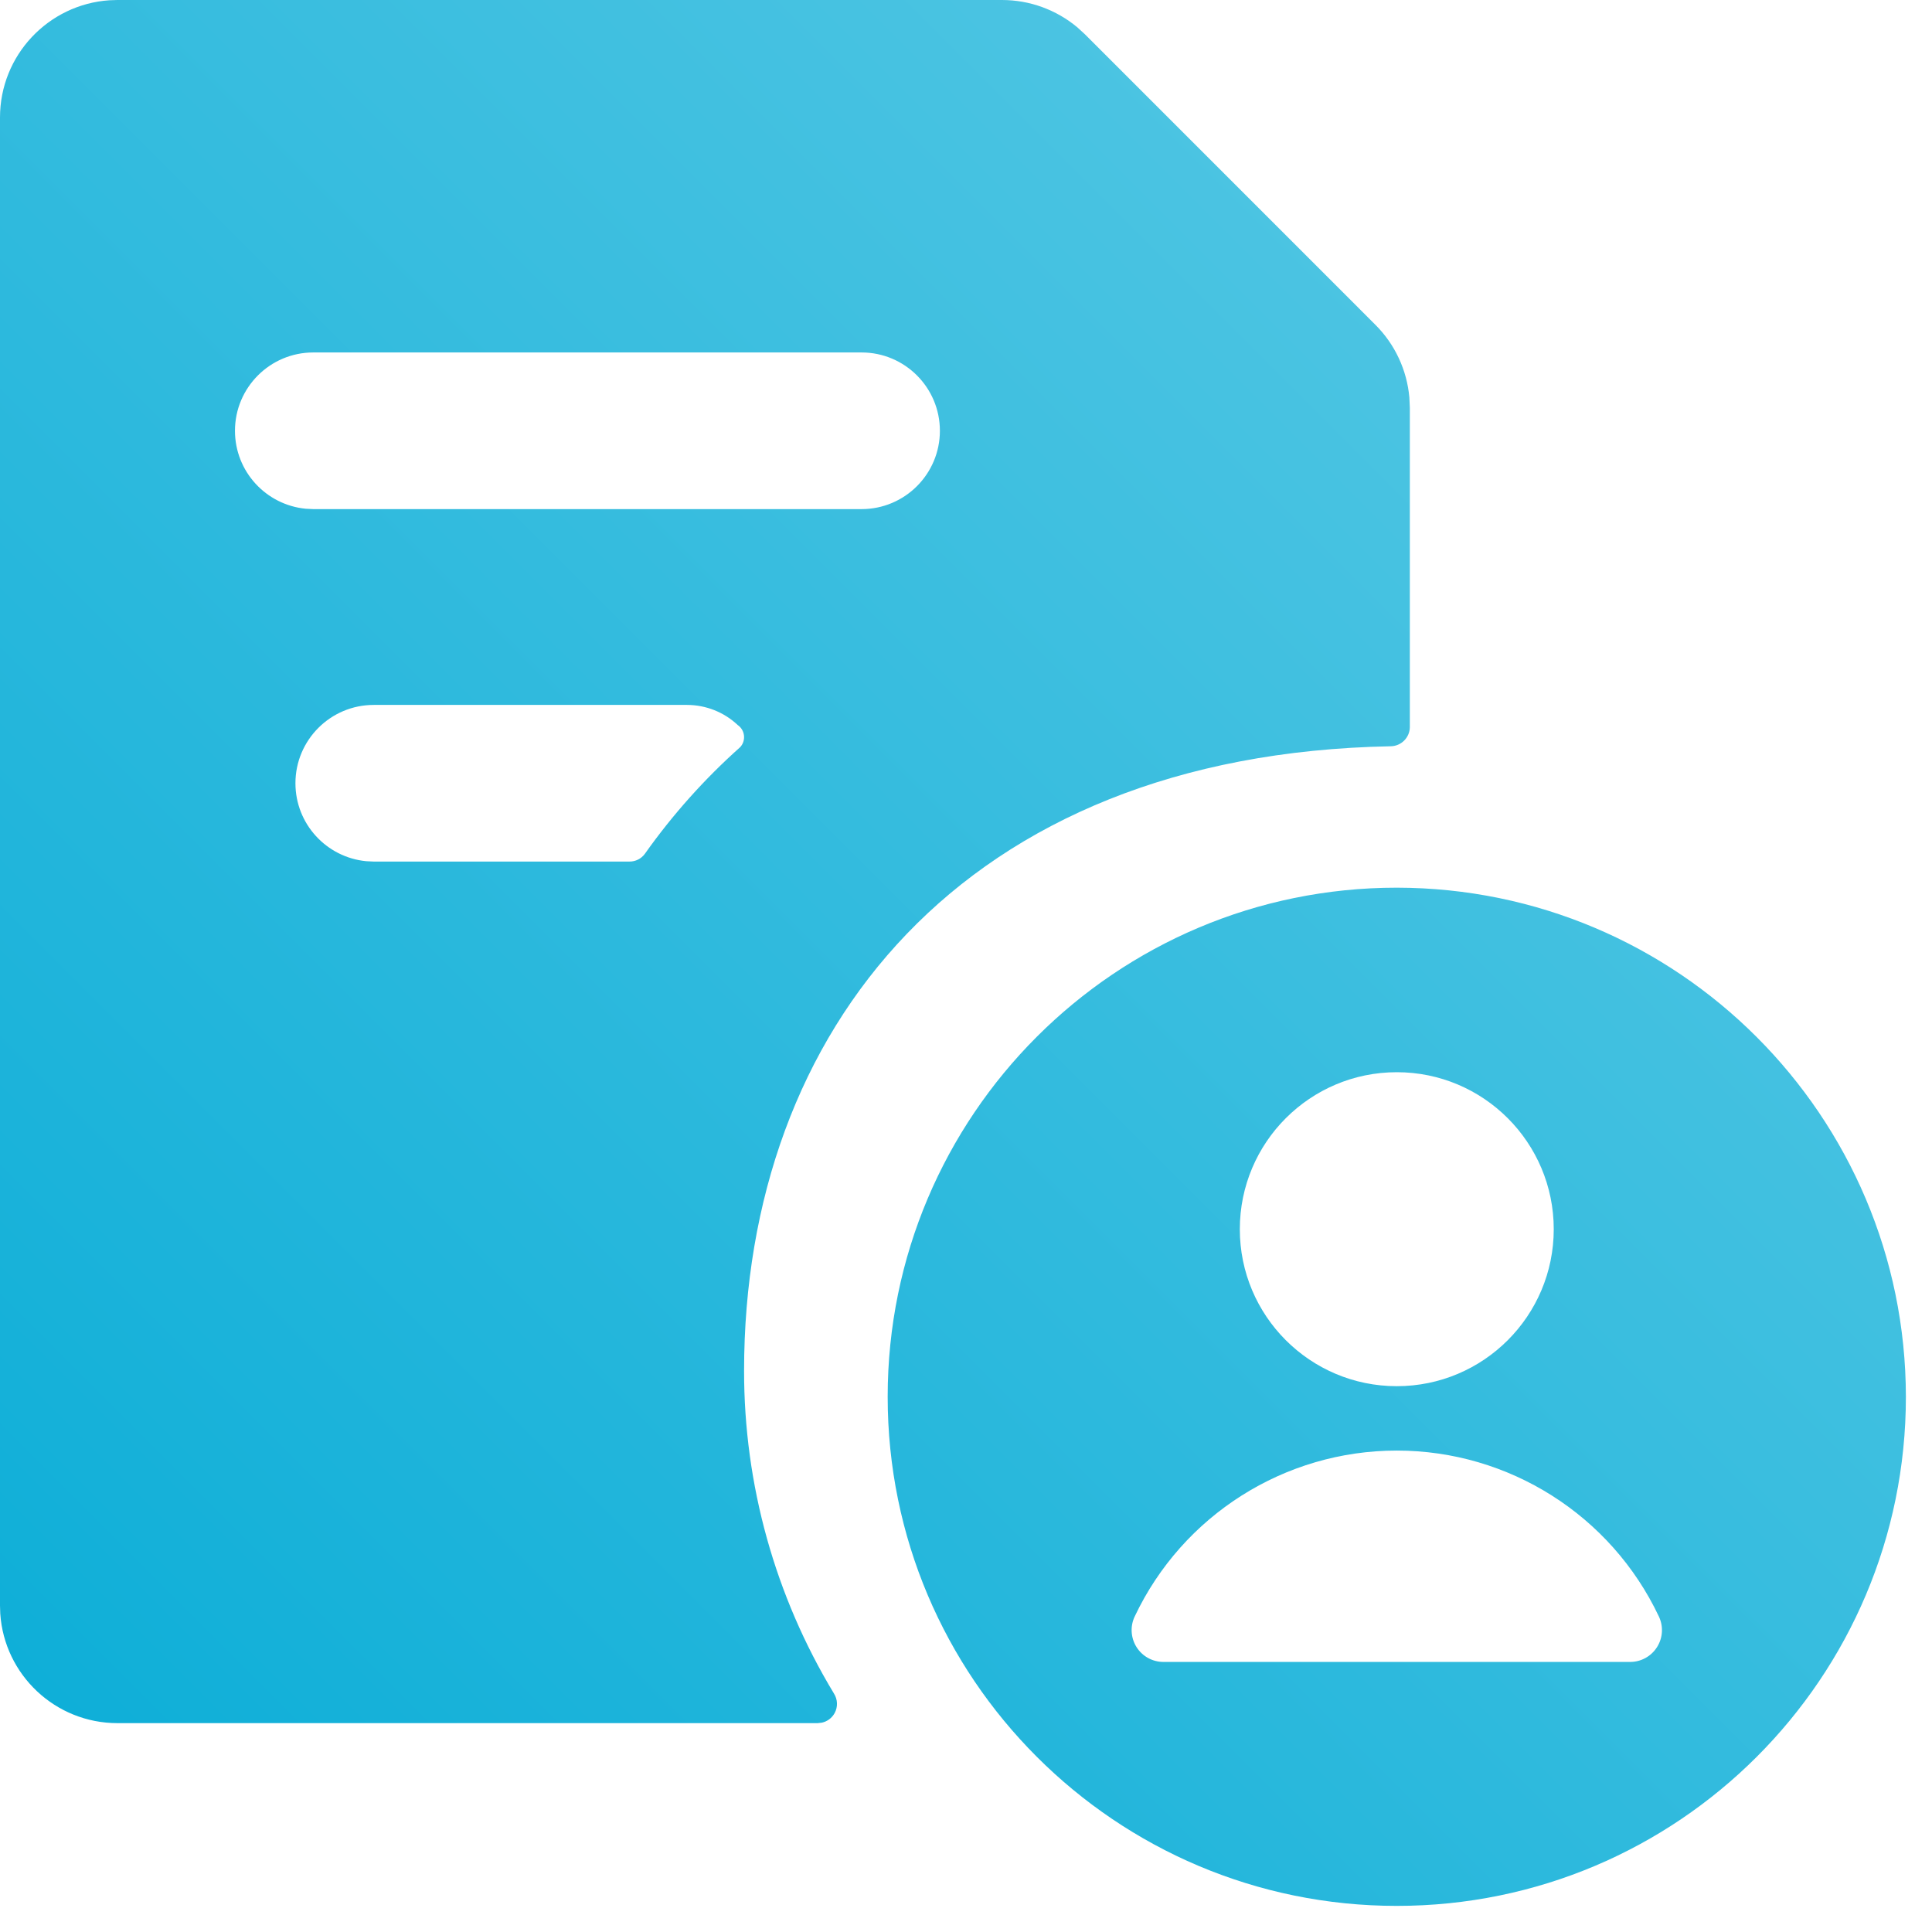 <?xml version="1.0" encoding="UTF-8"?>
<svg width="37px" height="37px" viewBox="0 0 37 37" version="1.1" xmlns="http://www.w3.org/2000/svg" xmlns:xlink="http://www.w3.org/1999/xlink">
    <!-- Generator: Sketch 59.1 (86144) - https://sketch.com -->
    <title>icon-17</title>
    <desc>Created with Sketch.</desc>
    <defs>
        <linearGradient x1="100%" y1="0%" x2="0%" y2="100%" id="linearGradient-1">
            <stop stop-color="#5DCAE5" offset="0%"></stop>
            <stop stop-color="#0AADD7" offset="100%"></stop>
        </linearGradient>
    </defs>
    <g id="Design" stroke="none" stroke-width="1" fill="none" fill-rule="evenodd">
        <g id="Communication" transform="translate(-265, -2351)" fill="url(#linearGradient-1)" fill-rule="nonzero">
            <g id="Industry" transform="translate(0, 1938)">
                <g id="Group-11">
                    <g id="text-copy" transform="translate(265, 100)">
                        <g id="1" transform="translate(0, 313)">
                            <path d="M26.75,17 C32.132,17.006 36.494,21.368 36.5,26.75 C36.5,32.135 32.135,36.5 26.75,36.5 C21.365,36.5 17,32.135 17,26.75 C17,21.365 21.365,17 26.75,17 Z M2.25,0 L19.189,0 C19.72,0 20.23,0.187 20.634,0.525 L20.779,0.658 L26.341,6.221 C26.716,6.595 26.945,7.089 26.991,7.613 L27,7.811 L27,13.925 C26.998,14.127 26.834,14.29 26.631,14.292 C18.436,14.445 14.25,19.731 14.25,26.25 C14.248,28.429 14.843,30.567 15.97,32.431 C16.043,32.545 16.049,32.689 15.984,32.808 C15.932,32.903 15.842,32.969 15.739,32.991 L15.66,33 L2.25,33 C1.059,33 0.084,32.075 0.005,30.904 L0,30.75 L0,2.25 C0,1.059 0.925,0.084 2.096,0.005 L2.25,0 L19.189,0 Z M26.75,27.78 C24.604,27.78 22.649,29.017 21.731,30.957 C21.641,31.146 21.655,31.367 21.766,31.544 C21.878,31.721 22.072,31.828 22.281,31.828 L22.281,31.828 L31.219,31.828 C31.428,31.828 31.622,31.721 31.734,31.544 C31.846,31.367 31.859,31.146 31.769,30.957 C30.851,29.017 28.896,27.78 26.75,27.78 Z M26.75,20.534 C25.09,20.534 23.744,21.88 23.744,23.541 C23.744,25.201 25.09,26.547 26.75,26.547 C28.41,26.547 29.756,25.201 29.756,23.541 C29.756,21.88 28.41,20.534 26.75,20.534 Z M13.158,13.5 L7.158,13.5 C6.33,13.5 5.658,14.172 5.658,15 C5.658,15.78 6.253,16.42 7.014,16.493 L7.158,16.5 L12.051,16.5 C12.17,16.502 12.282,16.446 12.351,16.35 C12.88,15.603 13.492,14.918 14.175,14.309 C14.231,14.249 14.257,14.168 14.248,14.086 C14.239,14.005 14.196,13.932 14.129,13.886 C13.866,13.638 13.519,13.501 13.158,13.5 Z M16.5,6.75 L6,6.75 C5.172,6.75 4.5,7.422 4.5,8.25 C4.5,9.03 5.095,9.67 5.856,9.743 L6,9.75 L16.5,9.75 C17.328,9.75 18,9.078 18,8.25 C18,7.422 17.328,6.75 16.5,6.75 Z" id="icon-17"></path>
                        </g>
                    </g>
                </g>
            </g>
        </g>
    </g>
</svg>